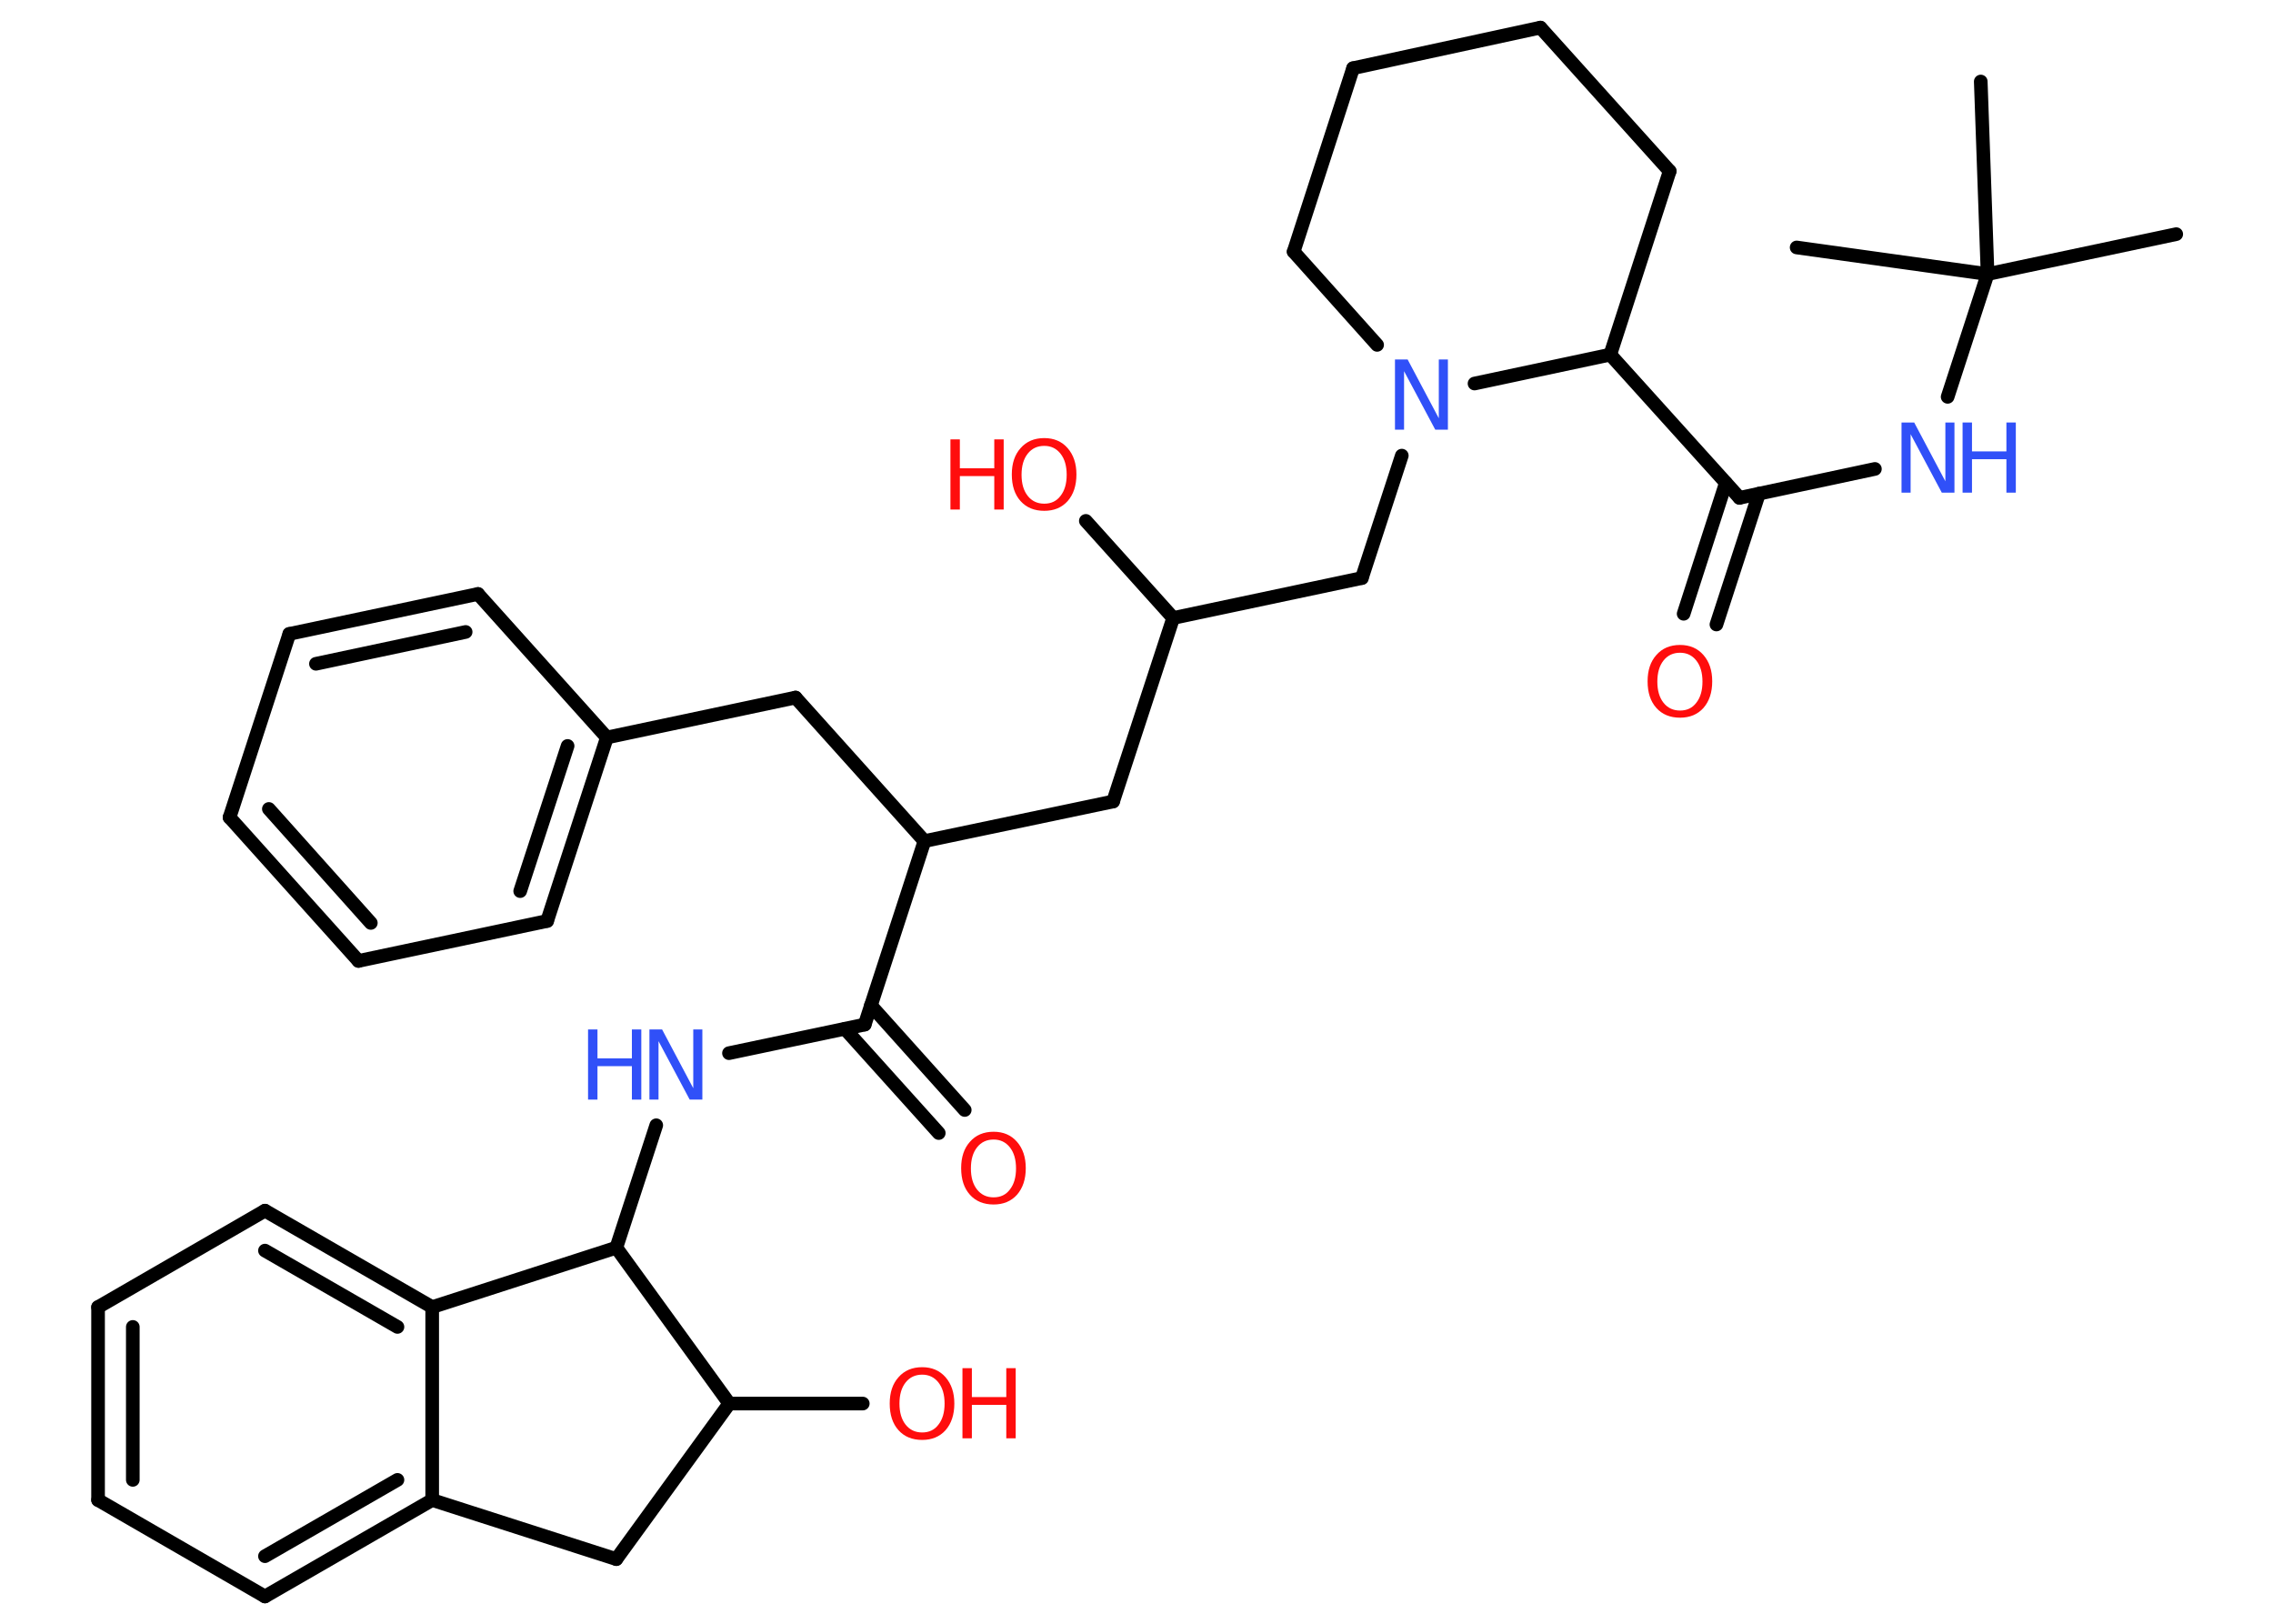 <?xml version='1.0' encoding='UTF-8'?>
<!DOCTYPE svg PUBLIC "-//W3C//DTD SVG 1.1//EN" "http://www.w3.org/Graphics/SVG/1.1/DTD/svg11.dtd">
<svg version='1.2' xmlns='http://www.w3.org/2000/svg' xmlns:xlink='http://www.w3.org/1999/xlink' width='70.0mm' height='50.0mm' viewBox='0 0 70.0 50.0'>
  <desc>Generated by the Chemistry Development Kit (http://github.com/cdk)</desc>
  <g stroke-linecap='round' stroke-linejoin='round' stroke='#000000' stroke-width='.42' fill='#FF0D0D'>
    <rect x='.0' y='.0' width='70.0' height='50.0' fill='#FFFFFF' stroke='none'/>
    <g id='mol1' class='mol'>
      <line id='mol1bnd1' class='bond' x1='67.02' y1='7.21' x2='61.21' y2='8.44'/>
      <line id='mol1bnd2' class='bond' x1='61.21' y1='8.44' x2='61.0' y2='2.51'/>
      <line id='mol1bnd3' class='bond' x1='61.21' y1='8.44' x2='55.33' y2='7.62'/>
      <line id='mol1bnd4' class='bond' x1='61.21' y1='8.44' x2='59.98' y2='12.22'/>
      <line id='mol1bnd5' class='bond' x1='57.74' y1='14.44' x2='53.57' y2='15.33'/>
      <g id='mol1bnd6' class='bond'>
        <line x1='54.17' y1='15.2' x2='52.86' y2='19.23'/>
        <line x1='53.15' y1='14.87' x2='51.85' y2='18.9'/>
      </g>
      <line id='mol1bnd7' class='bond' x1='53.57' y1='15.33' x2='49.59' y2='10.92'/>
      <line id='mol1bnd8' class='bond' x1='49.59' y1='10.92' x2='51.42' y2='5.27'/>
      <line id='mol1bnd9' class='bond' x1='51.42' y1='5.27' x2='47.44' y2='.85'/>
      <line id='mol1bnd10' class='bond' x1='47.44' y1='.85' x2='41.67' y2='2.1'/>
      <line id='mol1bnd11' class='bond' x1='41.67' y1='2.1' x2='39.84' y2='7.75'/>
      <line id='mol1bnd12' class='bond' x1='39.84' y1='7.75' x2='42.41' y2='10.62'/>
      <line id='mol1bnd13' class='bond' x1='49.59' y1='10.92' x2='45.41' y2='11.81'/>
      <line id='mol1bnd14' class='bond' x1='43.17' y1='14.03' x2='41.94' y2='17.8'/>
      <line id='mol1bnd15' class='bond' x1='41.94' y1='17.8' x2='36.13' y2='19.03'/>
      <line id='mol1bnd16' class='bond' x1='36.13' y1='19.03' x2='33.44' y2='16.04'/>
      <line id='mol1bnd17' class='bond' x1='36.13' y1='19.03' x2='34.28' y2='24.68'/>
      <line id='mol1bnd18' class='bond' x1='34.28' y1='24.68' x2='28.47' y2='25.9'/>
      <line id='mol1bnd19' class='bond' x1='28.47' y1='25.9' x2='24.5' y2='21.48'/>
      <line id='mol1bnd20' class='bond' x1='24.5' y1='21.48' x2='18.69' y2='22.71'/>
      <g id='mol1bnd21' class='bond'>
        <line x1='16.85' y1='28.36' x2='18.69' y2='22.71'/>
        <line x1='16.02' y1='27.44' x2='17.48' y2='22.97'/>
      </g>
      <line id='mol1bnd22' class='bond' x1='16.85' y1='28.36' x2='11.04' y2='29.59'/>
      <g id='mol1bnd23' class='bond'>
        <line x1='7.07' y1='25.17' x2='11.04' y2='29.59'/>
        <line x1='8.28' y1='24.91' x2='11.42' y2='28.42'/>
      </g>
      <line id='mol1bnd24' class='bond' x1='7.07' y1='25.17' x2='8.91' y2='19.52'/>
      <g id='mol1bnd25' class='bond'>
        <line x1='14.72' y1='18.29' x2='8.91' y2='19.52'/>
        <line x1='14.34' y1='19.46' x2='9.73' y2='20.44'/>
      </g>
      <line id='mol1bnd26' class='bond' x1='18.69' y1='22.71' x2='14.72' y2='18.29'/>
      <line id='mol1bnd27' class='bond' x1='28.47' y1='25.9' x2='26.63' y2='31.55'/>
      <g id='mol1bnd28' class='bond'>
        <line x1='26.82' y1='30.96' x2='29.71' y2='34.18'/>
        <line x1='26.02' y1='31.68' x2='28.91' y2='34.89'/>
      </g>
      <line id='mol1bnd29' class='bond' x1='26.63' y1='31.55' x2='22.45' y2='32.43'/>
      <line id='mol1bnd30' class='bond' x1='20.21' y1='34.65' x2='18.98' y2='38.42'/>
      <line id='mol1bnd31' class='bond' x1='18.98' y1='38.42' x2='13.31' y2='40.25'/>
      <g id='mol1bnd32' class='bond'>
        <line x1='13.31' y1='40.25' x2='8.16' y2='37.28'/>
        <line x1='12.24' y1='40.86' x2='8.16' y2='38.51'/>
      </g>
      <line id='mol1bnd33' class='bond' x1='8.16' y1='37.28' x2='3.02' y2='40.25'/>
      <g id='mol1bnd34' class='bond'>
        <line x1='3.02' y1='40.25' x2='3.02' y2='46.19'/>
        <line x1='4.09' y1='40.86' x2='4.09' y2='45.57'/>
      </g>
      <line id='mol1bnd35' class='bond' x1='3.02' y1='46.19' x2='8.16' y2='49.16'/>
      <g id='mol1bnd36' class='bond'>
        <line x1='8.16' y1='49.16' x2='13.31' y2='46.19'/>
        <line x1='8.16' y1='47.92' x2='12.24' y2='45.57'/>
      </g>
      <line id='mol1bnd37' class='bond' x1='13.31' y1='40.25' x2='13.31' y2='46.19'/>
      <line id='mol1bnd38' class='bond' x1='13.31' y1='46.19' x2='18.98' y2='48.01'/>
      <line id='mol1bnd39' class='bond' x1='18.98' y1='48.01' x2='22.46' y2='43.22'/>
      <line id='mol1bnd40' class='bond' x1='18.98' y1='38.42' x2='22.46' y2='43.22'/>
      <line id='mol1bnd41' class='bond' x1='22.46' y1='43.22' x2='26.57' y2='43.22'/>
      <g id='mol1atm5' class='atom'>
        <path d='M58.56 13.01h.39l.96 1.81v-1.81h.28v2.16h-.39l-.96 -1.8v1.8h-.28v-2.16z' stroke='none' fill='#3050F8'/>
        <path d='M60.44 13.01h.29v.89h1.06v-.89h.29v2.16h-.29v-1.03h-1.06v1.03h-.29v-2.16z' stroke='none' fill='#3050F8'/>
      </g>
      <path id='mol1atm7' class='atom' d='M51.74 20.1q-.32 .0 -.51 .24q-.19 .24 -.19 .65q.0 .41 .19 .65q.19 .24 .51 .24q.32 .0 .5 -.24q.19 -.24 .19 -.65q.0 -.41 -.19 -.65q-.19 -.24 -.5 -.24zM51.74 19.86q.45 .0 .72 .31q.27 .31 .27 .81q.0 .51 -.27 .82q-.27 .3 -.72 .3q-.46 .0 -.73 -.3q-.27 -.3 -.27 -.82q.0 -.51 .27 -.81q.27 -.31 .73 -.31z' stroke='none'/>
      <path id='mol1atm13' class='atom' d='M42.96 11.07h.39l.96 1.81v-1.81h.28v2.16h-.39l-.96 -1.8v1.8h-.28v-2.16z' stroke='none' fill='#3050F8'/>
      <g id='mol1atm16' class='atom'>
        <path d='M32.16 13.73q-.32 .0 -.51 .24q-.19 .24 -.19 .65q.0 .41 .19 .65q.19 .24 .51 .24q.32 .0 .5 -.24q.19 -.24 .19 -.65q.0 -.41 -.19 -.65q-.19 -.24 -.5 -.24zM32.16 13.49q.45 .0 .72 .31q.27 .31 .27 .81q.0 .51 -.27 .82q-.27 .3 -.72 .3q-.46 .0 -.73 -.3q-.27 -.3 -.27 -.82q.0 -.51 .27 -.81q.27 -.31 .73 -.31z' stroke='none'/>
        <path d='M29.27 13.53h.29v.89h1.06v-.89h.29v2.16h-.29v-1.03h-1.06v1.03h-.29v-2.16z' stroke='none'/>
      </g>
      <path id='mol1atm27' class='atom' d='M30.6 35.09q-.32 .0 -.51 .24q-.19 .24 -.19 .65q.0 .41 .19 .65q.19 .24 .51 .24q.32 .0 .5 -.24q.19 -.24 .19 -.65q.0 -.41 -.19 -.65q-.19 -.24 -.5 -.24zM30.6 34.85q.45 .0 .72 .31q.27 .31 .27 .81q.0 .51 -.27 .82q-.27 .3 -.72 .3q-.46 .0 -.73 -.3q-.27 -.3 -.27 -.82q.0 -.51 .27 -.81q.27 -.31 .73 -.31z' stroke='none'/>
      <g id='mol1atm28' class='atom'>
        <path d='M20.0 31.7h.39l.96 1.81v-1.81h.28v2.16h-.39l-.96 -1.8v1.8h-.28v-2.16z' stroke='none' fill='#3050F8'/>
        <path d='M18.11 31.7h.29v.89h1.06v-.89h.29v2.16h-.29v-1.03h-1.06v1.03h-.29v-2.16z' stroke='none' fill='#3050F8'/>
      </g>
      <g id='mol1atm38' class='atom'>
        <path d='M28.4 42.33q-.32 .0 -.51 .24q-.19 .24 -.19 .65q.0 .41 .19 .65q.19 .24 .51 .24q.32 .0 .5 -.24q.19 -.24 .19 -.65q.0 -.41 -.19 -.65q-.19 -.24 -.5 -.24zM28.4 42.1q.45 .0 .72 .31q.27 .31 .27 .81q.0 .51 -.27 .82q-.27 .3 -.72 .3q-.46 .0 -.73 -.3q-.27 -.3 -.27 -.82q.0 -.51 .27 -.81q.27 -.31 .73 -.31z' stroke='none'/>
        <path d='M29.64 42.13h.29v.89h1.06v-.89h.29v2.16h-.29v-1.03h-1.06v1.03h-.29v-2.16z' stroke='none'/>
      </g>
    </g>
  </g>
</svg>
